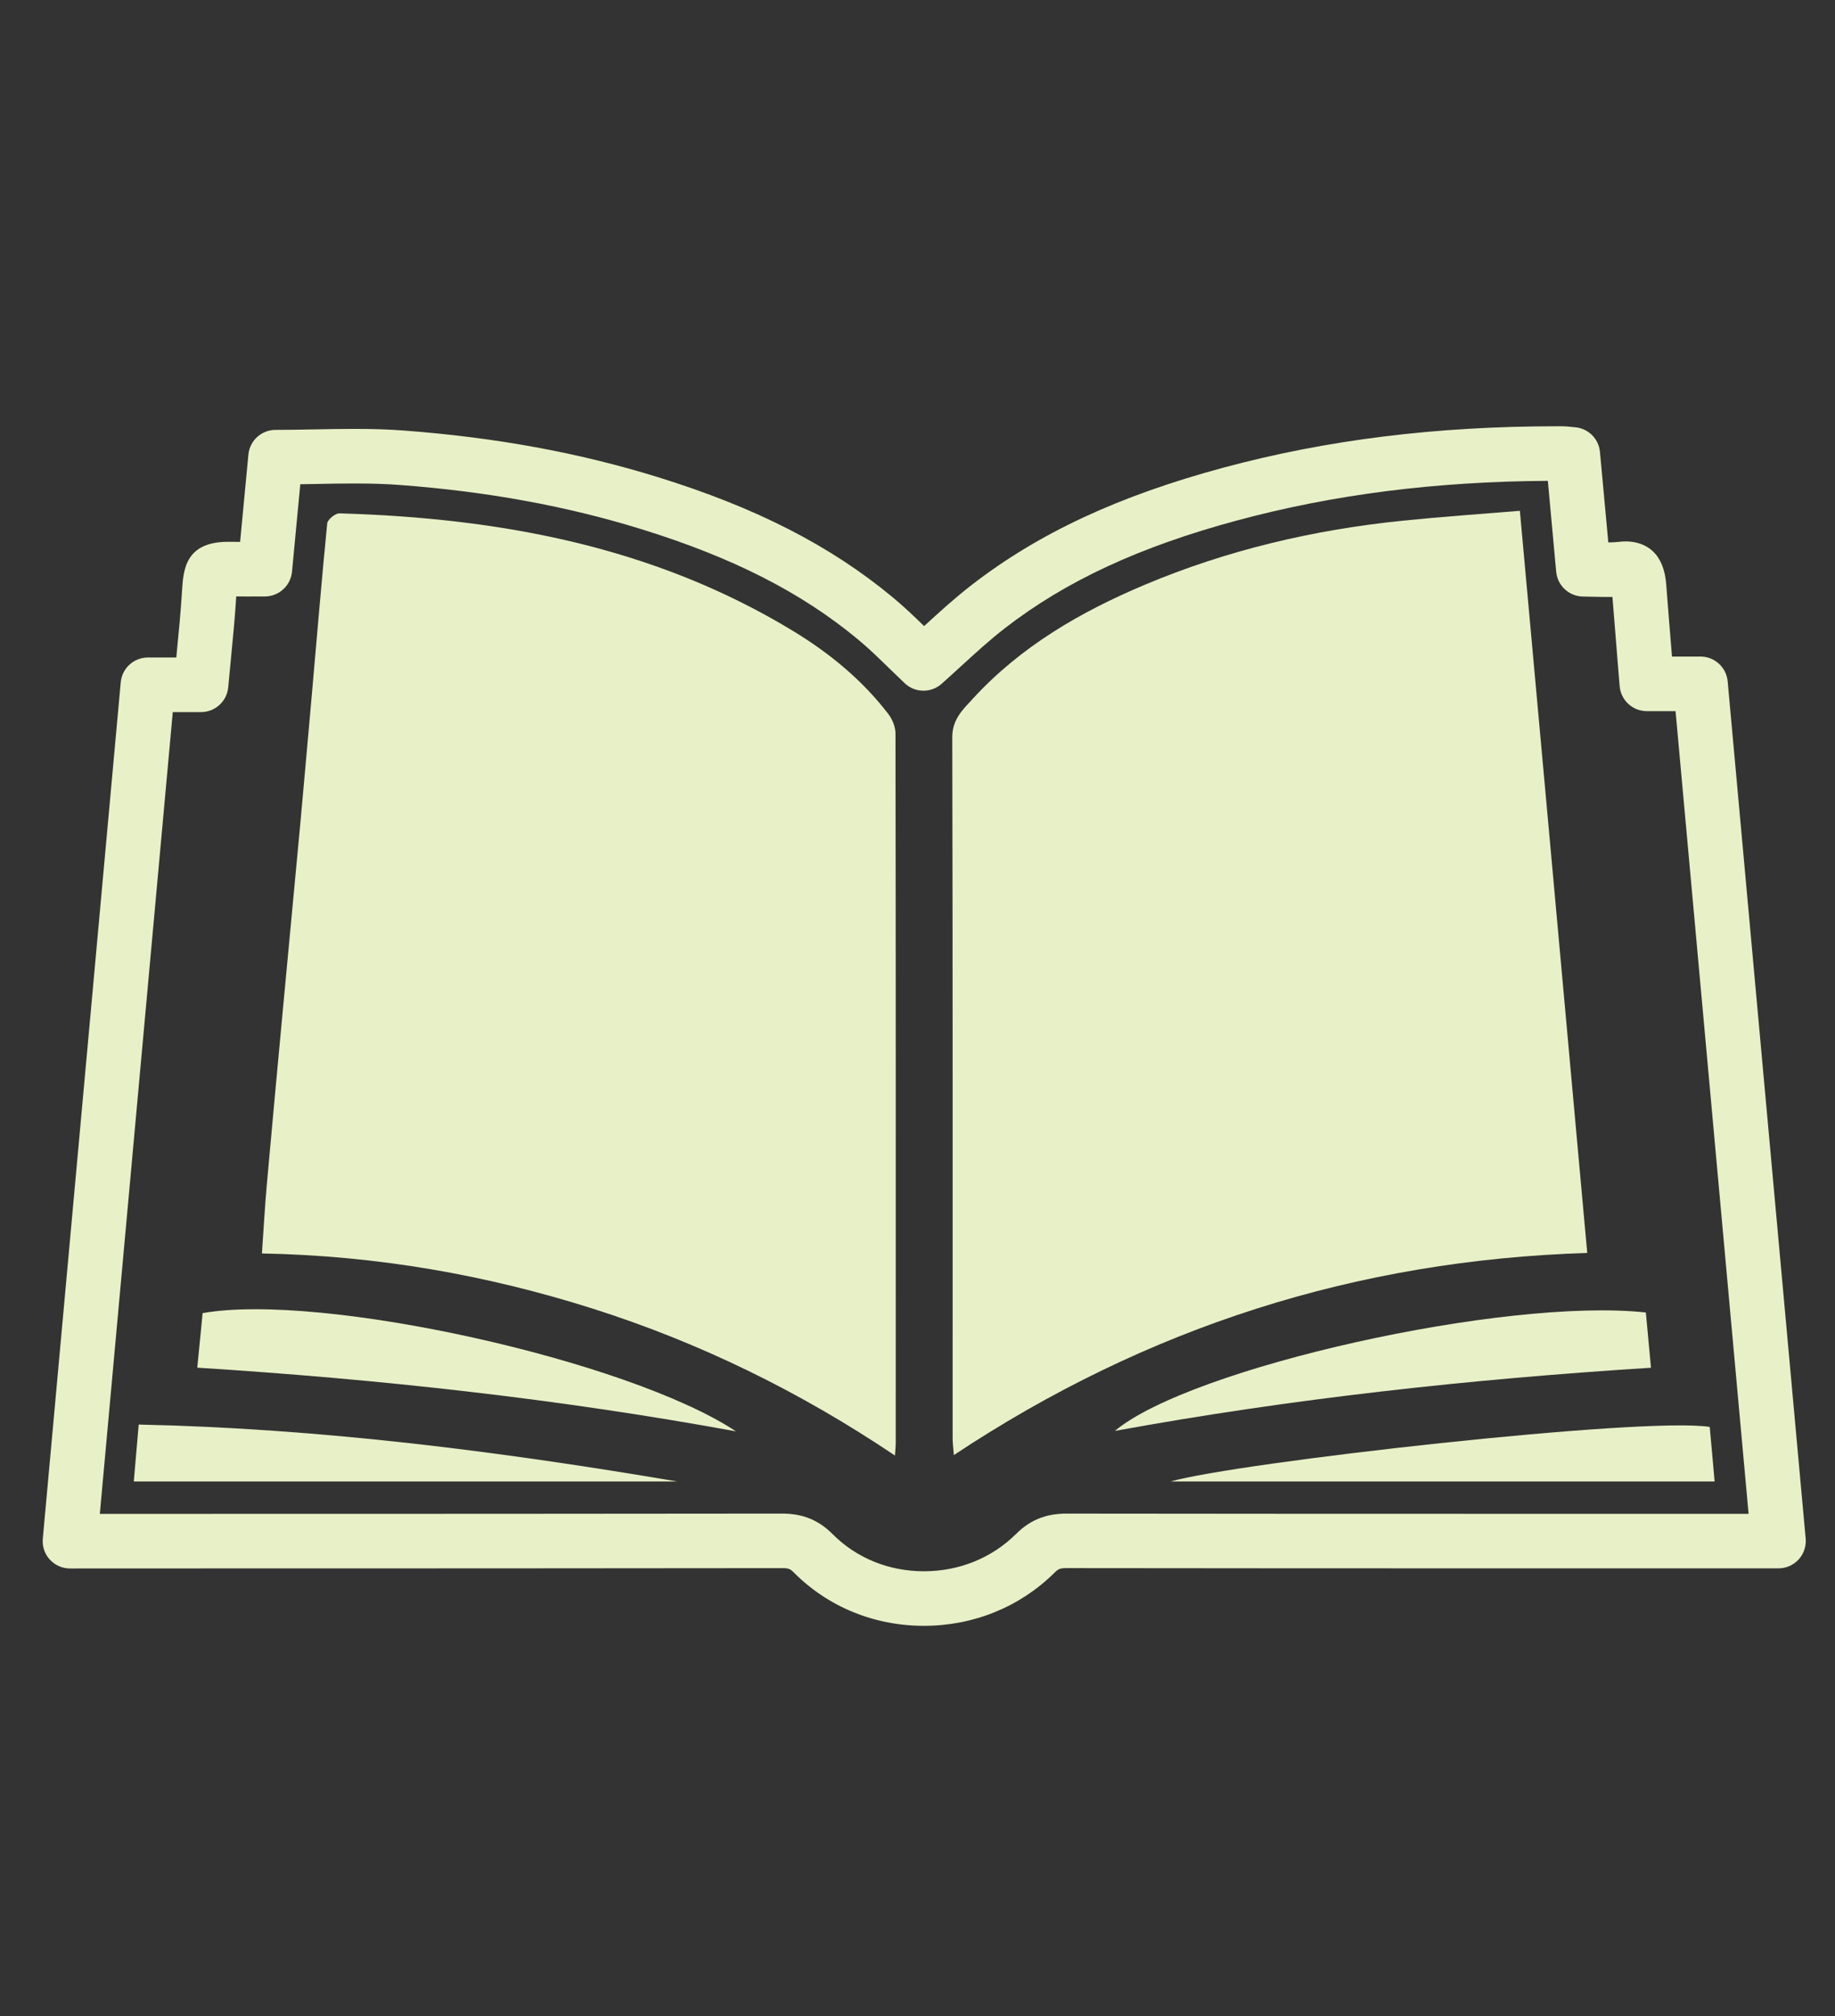 <?xml version="1.0" encoding="utf-8"?>
<!-- Generator: Adobe Illustrator 16.0.0, SVG Export Plug-In . SVG Version: 6.00 Build 0)  -->
<!DOCTYPE svg PUBLIC "-//W3C//DTD SVG 1.1//EN" "http://www.w3.org/Graphics/SVG/1.1/DTD/svg11.dtd">
<svg version="1.1" id="Layer_1" xmlns="http://www.w3.org/2000/svg" xmlns:xlink="http://www.w3.org/1999/xlink" x="0px" y="0px"
	 width="102px" height="112px" viewBox="0 0 102 112" enable-background="new 0 0 102 112" xml:space="preserve">
<rect x="0" y="0" width="102" height="112" fill="#333333" stroke="none"/>
<g>
	<path fill="#E8F0C7" d="M51.357,90.32c-2.76,0-5.325-1.049-7.223-2.954c-0.199-0.2-0.295-0.251-0.639-0.251
		c-10.625,0.014-21.238,0.015-31.856,0.016l-7.751,0.003c-0.426,0-0.832-0.18-1.119-0.493c-0.287-0.314-0.429-0.735-0.39-1.159
		l4.332-47.577c0.071-0.781,0.725-1.378,1.509-1.378H9.8c0.008-0.085,0.016-0.17,0.024-0.254c0.11-1.127,0.219-2.236,0.287-3.349
		l0.008-0.125c0.075-1.14,0.176-2.701,2.571-2.701l0.408,0.003c0.083,0.001,0.167,0.002,0.249,0.003l0.46-4.849
		c0.073-0.779,0.727-1.374,1.509-1.374c0.742,0,1.477-0.014,2.205-0.028c0.734-0.014,1.461-0.027,2.184-0.027
		c1.045,0,1.91,0.029,2.722,0.09c5.115,0.382,9.738,1.229,14.133,2.588c5.451,1.687,9.6,3.807,13.058,6.675
		c0.619,0.512,1.194,1.062,1.75,1.602c0.005-0.005,0.01-0.009,0.015-0.014c0.834-0.763,1.696-1.552,2.631-2.272
		c3.717-2.876,8.165-4.947,13.993-6.516c5.745-1.547,11.816-2.299,18.556-2.299l0.262,0c0.156,0,0.313,0.013,0.517,0.035l0.22,0.021
		c0.729,0.065,1.306,0.642,1.373,1.37l0.464,5.027c0.193-0.001,0.385-0.008,0.576-0.031c0.137-0.016,0.267-0.024,0.386-0.024
		c0.774,0,2.099,0.312,2.258,2.396c0.1,1.321,0.208,2.64,0.32,4h1.585c0.783,0,1.438,0.597,1.51,1.378l4.336,47.623
		c0.038,0.424-0.104,0.845-0.391,1.159c-0.287,0.313-0.692,0.493-1.119,0.493h-13.5c-8.693,0-17.385-0.001-26.078-0.013l0,0
		c-0.36,0-0.463,0.053-0.657,0.246C56.7,89.27,54.12,90.32,51.357,90.32z M43.481,84.085c1.14,0,2.025,0.362,2.801,1.142
		c1.324,1.33,3.126,2.063,5.074,2.063c1.958,0,3.779-0.738,5.128-2.078c0.772-0.769,1.658-1.126,2.784-1.126
		c8.706,0.012,17.396,0.013,26.088,0.013h11.841l-4.06-44.592H91.54c-0.789,0-1.446-0.606-1.511-1.392l-0.112-1.37
		c-0.1-1.216-0.197-2.401-0.288-3.583c-0.332,0.008-0.664-0.001-0.999-0.01c-0.206-0.006-0.412-0.012-0.618-0.012
		c-0.783,0-1.438-0.596-1.51-1.376l-0.464-5.051c-6.262,0.038-11.908,0.757-17.245,2.193c-5.428,1.46-9.536,3.363-12.928,5.988
		c-0.835,0.644-1.613,1.356-2.438,2.11c-0.361,0.331-0.723,0.662-1.089,0.986c-0.587,0.52-1.474,0.507-2.045-0.031
		c-0.286-0.27-0.565-0.542-0.845-0.813c-0.6-0.584-1.166-1.136-1.766-1.631c-3.144-2.607-6.962-4.549-12.021-6.114
		c-4.174-1.291-8.579-2.096-13.465-2.461c-0.735-0.055-1.527-0.081-2.495-0.081c-0.704,0-1.413,0.013-2.127,0.027
		c-0.292,0.005-0.586,0.011-0.882,0.016l-0.461,4.862c-0.075,0.778-0.728,1.371-1.509,1.371l-0.999,0.002
		c-0.2,0-0.396-0.001-0.591-0.004c-0.069,1.136-0.181,2.276-0.293,3.435c-0.052,0.532-0.104,1.068-0.153,1.611
		c-0.071,0.782-0.725,1.38-1.51,1.38H9.604L5.549,84.102l6.09-0.001C22.256,84.1,32.868,84.099,43.481,84.085z"/>
	<path fill-rule="evenodd" clip-rule="evenodd" fill="#E8F0C7" d="M49.748,80.861c0.024-0.359,0.042-0.518,0.042-0.68
		c0-13.146,0.008-26.291-0.014-39.437c0-0.352-0.164-0.763-0.375-1.048c-1.456-1.911-3.289-3.411-5.323-4.646
		c-7.74-4.7-16.314-6.272-25.211-6.531c-0.228-0.004-0.65,0.339-0.678,0.552c-0.305,3.074-0.557,6.151-0.83,9.228
		c-0.221,2.52-0.448,5.042-0.676,7.563c-0.297,3.206-0.602,6.412-0.902,9.617c-0.318,3.404-0.634,6.804-0.939,10.211
		c-0.118,1.292-0.186,2.589-0.283,3.944c6.38,0.12,12.463,1.185,18.395,3.067C38.883,74.585,44.438,77.294,49.748,80.861z"/>
	<path fill-rule="evenodd" clip-rule="evenodd" fill="#E8F0C7" d="M84.483,28.377c-2.259,0.187-4.381,0.331-6.512,0.549
		c-4.941,0.503-9.746,1.627-14.336,3.559c-3.569,1.502-6.881,3.419-9.538,6.308c-0.556,0.605-1.168,1.157-1.164,2.163
		c0.028,12.984,0.02,25.967,0.02,38.951c0,0.273,0.04,0.545,0.068,0.928c10.72-7.111,22.392-10.832,35.207-11.229
		C86.982,55.863,85.745,42.222,84.483,28.377z"/>
	<path fill-rule="evenodd" clip-rule="evenodd" fill="#E8F0C7" d="M10.965,75.979c10.127,0.641,20.046,1.725,29.944,3.538
		c-5.971-3.953-23.068-7.739-29.647-6.568C11.17,73.908,11.077,74.881,10.965,75.979z"/>
	<path fill-rule="evenodd" clip-rule="evenodd" fill="#E8F0C7" d="M37.647,82.302c-9.901-1.68-19.861-2.948-29.937-3.163
		c-0.098,1.158-0.186,2.128-0.273,3.163C17.586,82.302,27.617,82.302,37.647,82.302z"/>
	<path fill-rule="evenodd" clip-rule="evenodd" fill="#E8F0C7" d="M91.771,75.983c-0.1-1.099-0.193-2.097-0.285-3.069
		c-7.814-0.853-25.31,3.058-29.514,6.578C71.787,77.702,81.664,76.62,91.771,75.983z"/>
	<path fill-rule="evenodd" clip-rule="evenodd" fill="#E8F0C7" d="M95.036,79.271c-3.639-0.584-26.309,1.977-29.968,3.032
		c10.067,0,20.087,0,30.241,0C95.218,81.244,95.124,80.25,95.036,79.271z"/>
</g>
</svg>
